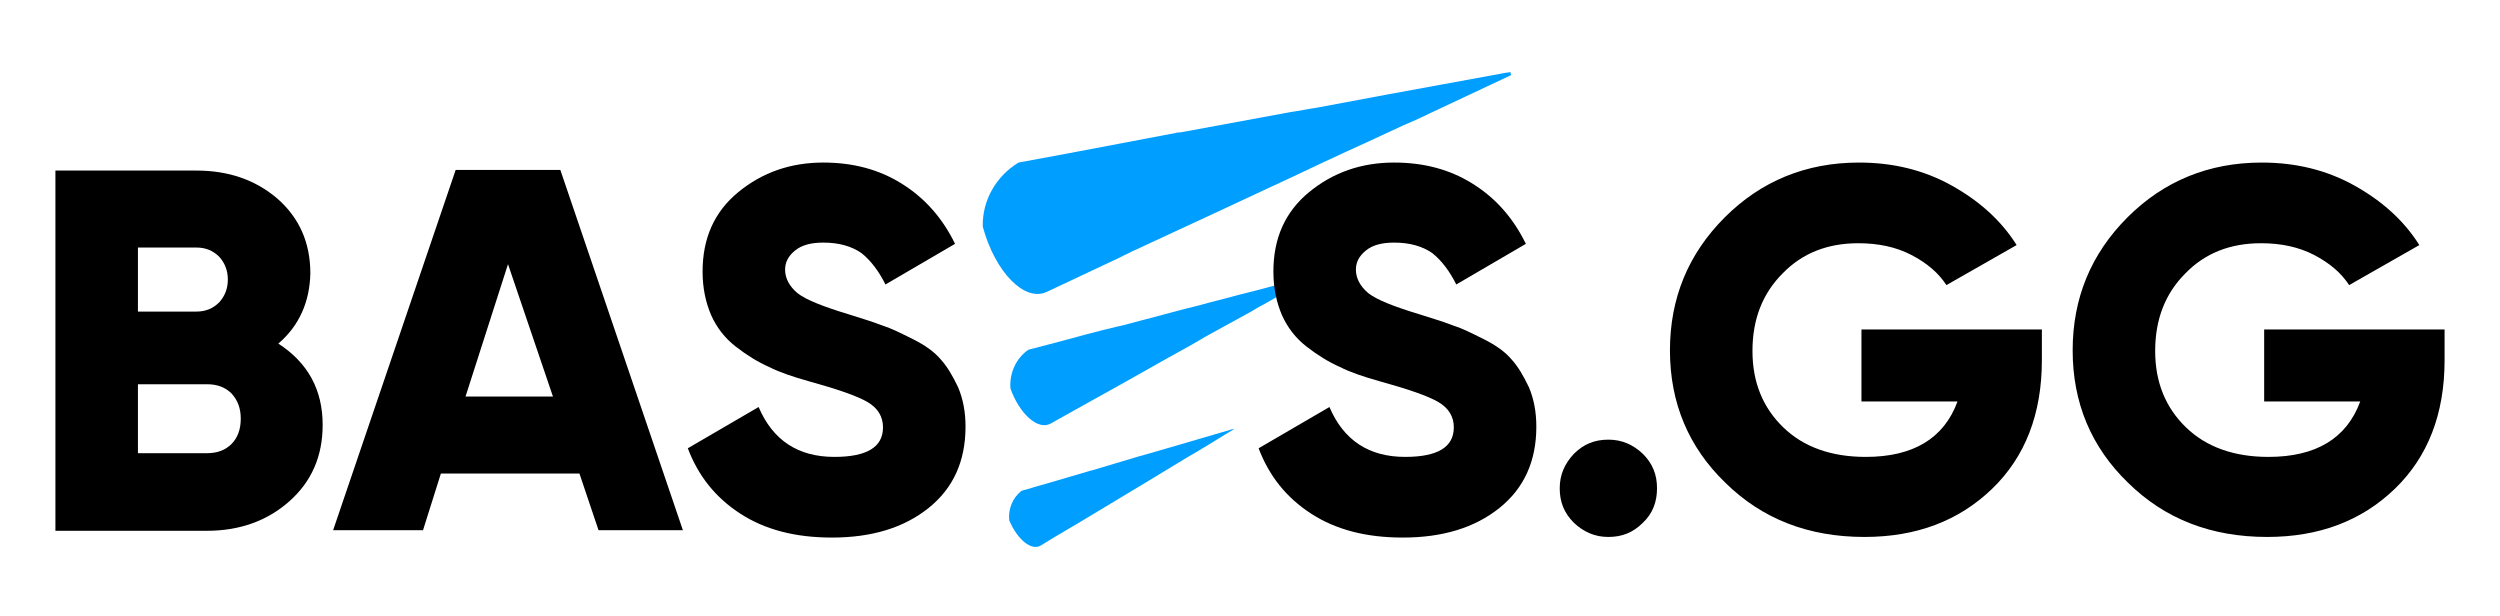 <?xml version="1.0" encoding="utf-8"?>
<!-- Generator: Adobe Illustrator 26.4.1, SVG Export Plug-In . SVG Version: 6.00 Build 0)  -->
<svg version="1.1" id="Layer_1" xmlns="http://www.w3.org/2000/svg" xmlns:xlink="http://www.w3.org/1999/xlink" x="0px" y="0px"
	 viewBox="0 0 406 100" style="enable-background:new 0 0 406 100;" xml:space="preserve">
<style type="text/css">
	.st0{fill:#009EFF;}
</style>
<g>
	<g>
		<path class="st0" d="M245.4,12.2c-4.5,2.1-8.9,4.2-13.4,6.3c-1.4,0.7-2.8,1.3-4.2,1.9c-3,1.4-6,2.8-9.1,4.2
			c-2.6,1.2-5.2,2.4-7.9,3.7c-9,4.2-18,8.4-27.1,12.6c-0.5,0.3-1.1,0.5-1.6,0.8c-4,1.9-8.1,3.8-12.1,5.7c-3.6,1.7-8.4-3.2-10.4-10.6
			c-0.1-4.3,2.2-8.2,5.8-10.4c2.7-0.5,5.4-1,8.1-1.5c5.8-1.1,11.6-2.2,17.4-3.3c0.3-0.1,0.6-0.1,0.8-0.1c6-1.1,11.9-2.2,17.9-3.3
			c1.4-0.2,2.8-0.5,4.2-0.7c3.7-0.7,7.4-1.4,11.2-2.1c6.4-1.2,12.7-2.3,19.1-3.5c0.4-0.1,0.8-0.1,1.2-0.2
			C245.3,11.9,245.4,12.1,245.4,12.2z"/>
	</g>
	<g>
		<path class="st0" d="M212.8,45.1c-2.5,1.4-5,2.9-7.5,4.3c-0.8,0.4-1.6,0.9-2.3,1.3c-1.7,0.9-3.4,1.9-5.1,2.8
			c-1.5,0.8-2.9,1.6-4.4,2.5c-5.1,2.8-10.1,5.7-15.2,8.5c-0.3,0.2-0.6,0.3-0.9,0.5c-2.3,1.3-4.5,2.5-6.8,3.8c-2,1.1-5-1.5-6.5-5.7
			c-0.2-2.5,0.9-4.9,2.9-6.3c1.5-0.4,3.1-0.8,4.6-1.2c3.3-0.9,6.6-1.8,10-2.6c0.2,0,0.3-0.1,0.5-0.1c3.4-0.9,6.8-1.8,10.2-2.7
			c0.8-0.2,1.6-0.4,2.4-0.6c2.1-0.6,4.3-1.1,6.4-1.7c3.7-0.9,7.3-1.9,10.9-2.9c0.2-0.1,0.5-0.1,0.7-0.2
			C212.7,45,212.7,45.1,212.8,45.1z"/>
	</g>
	<g>
		<path class="st0" d="M200.4,69.7c-1.9,1.1-3.7,2.3-5.6,3.4c-0.6,0.4-1.2,0.7-1.7,1c-1.3,0.8-2.5,1.5-3.8,2.3
			c-1.1,0.7-2.2,1.3-3.3,2c-3.8,2.3-7.5,4.5-11.3,6.8c-0.2,0.1-0.5,0.3-0.7,0.4c-1.7,1-3.4,2-5,3c-1.5,0.9-3.8-1-5.1-4.1
			c-0.2-1.9,0.6-3.7,2-4.8c1.2-0.3,2.3-0.7,3.5-1c2.5-0.7,5-1.5,7.5-2.2c0.1,0,0.2-0.1,0.4-0.1c2.6-0.8,5.1-1.5,7.7-2.3
			c0.6-0.2,1.2-0.3,1.8-0.5c1.6-0.5,3.2-0.9,4.8-1.4c2.7-0.8,5.5-1.6,8.2-2.4c0.2-0.1,0.4-0.1,0.5-0.1
			C200.4,69.6,200.4,69.6,200.4,69.7z"/>
	</g>
	<g>
		<path d="M45.2,55.8c4.8,3.1,7.2,7.5,7.2,13.2c0,5.1-1.8,9.2-5.4,12.4c-3.6,3.2-8.1,4.8-13.4,4.8H9V27.7h22.9
			c5.2,0,9.6,1.5,13.2,4.6c3.5,3.1,5.3,7.1,5.3,12.1C50.3,49,48.6,52.9,45.2,55.8z M31.9,40.2h-9.5v10.4h9.5c1.5,0,2.7-0.5,3.7-1.5
			c0.9-1,1.4-2.2,1.4-3.7c0-1.5-0.5-2.7-1.4-3.7C34.6,40.7,33.4,40.2,31.9,40.2z M33.6,73.6c1.7,0,3-0.5,4-1.5c1-1,1.5-2.4,1.5-4.1
			c0-1.7-0.5-3-1.5-4.1c-1-1-2.3-1.5-4-1.5H22.4v11.2H33.6z"/>
		<path d="M97.2,86.1l-3.1-9.2H71.6l-2.9,9.2H54.1l19.9-58.5h17l19.9,58.5H97.2z M75.6,64.4h14.2l-7.3-21.5L75.6,64.4z"/>
		<path d="M135.1,87.3c-6,0-10.9-1.3-14.9-3.9c-4-2.6-6.8-6.1-8.5-10.6l11.5-6.7c2.3,5.4,6.4,8.1,12.3,8.1c5.3,0,7.9-1.6,7.9-4.8
			c0-1.7-0.8-3.1-2.5-4.1c-1.7-1-4.9-2.1-9.6-3.4c-2.5-0.7-4.6-1.4-6.4-2.3c-1.8-0.8-3.6-1.9-5.4-3.3c-1.8-1.4-3.1-3.1-4-5.1
			c-0.9-2.1-1.4-4.4-1.4-7.1c0-5.4,1.9-9.7,5.8-12.9c3.9-3.2,8.5-4.8,13.8-4.8c4.8,0,9,1.1,12.7,3.4c3.7,2.3,6.6,5.5,8.7,9.8
			l-11.3,6.6c-1.1-2.2-2.4-3.9-3.9-5.1c-1.6-1.1-3.6-1.7-6.2-1.7c-2,0-3.5,0.4-4.6,1.3c-1.1,0.9-1.6,1.9-1.6,3.1
			c0,1.4,0.7,2.7,2,3.8c1.4,1.1,4.2,2.2,8.5,3.5c2.3,0.7,4.1,1.3,5.4,1.8c1.3,0.4,2.9,1.2,4.9,2.2c2,1,3.5,2.1,4.5,3.3
			c1,1.1,1.9,2.6,2.8,4.5c0.8,1.9,1.2,4,1.2,6.4c0,5.6-2,10-6,13.2C146.8,85.7,141.6,87.3,135.1,87.3z"/>
		<path d="M227.8,87.3c-6,0-10.9-1.3-14.9-3.9c-4-2.6-6.8-6.1-8.5-10.6l11.5-6.7c2.3,5.4,6.4,8.1,12.3,8.1c5.3,0,7.9-1.6,7.9-4.8
			c0-1.7-0.8-3.1-2.5-4.1c-1.7-1-4.9-2.1-9.6-3.4c-2.5-0.7-4.6-1.4-6.4-2.3c-1.8-0.8-3.6-1.9-5.4-3.3c-1.8-1.4-3.1-3.1-4-5.1
			c-0.9-2.1-1.4-4.4-1.4-7.1c0-5.4,1.9-9.7,5.8-12.9c3.9-3.2,8.5-4.8,13.8-4.8c4.8,0,9,1.1,12.7,3.4c3.7,2.3,6.6,5.5,8.7,9.8
			l-11.3,6.6c-1.1-2.2-2.4-3.9-3.9-5.1c-1.6-1.1-3.6-1.7-6.2-1.7c-2,0-3.5,0.4-4.6,1.3c-1.1,0.9-1.6,1.9-1.6,3.1
			c0,1.4,0.7,2.7,2,3.8c1.4,1.1,4.2,2.2,8.5,3.5c2.3,0.7,4.1,1.3,5.4,1.8c1.3,0.4,2.9,1.2,4.9,2.2c2,1,3.5,2.1,4.5,3.3
			c1,1.1,1.9,2.6,2.8,4.5c0.8,1.9,1.2,4,1.2,6.4c0,5.6-2,10-6,13.2C239.5,85.7,234.3,87.3,227.8,87.3z"/>
		<path d="M266.8,84.9c-1.6,1.6-3.4,2.3-5.6,2.3c-2.2,0-4-0.8-5.6-2.3c-1.6-1.6-2.3-3.4-2.3-5.6c0-2.2,0.8-4,2.3-5.6
			c1.6-1.6,3.4-2.3,5.6-2.3c2.2,0,4,0.8,5.6,2.3c1.6,1.6,2.3,3.4,2.3,5.6C269.1,81.5,268.4,83.4,266.8,84.9z"/>
		<path d="M331.6,53.5v5c0,8.7-2.7,15.7-8.1,20.9c-5.4,5.2-12.3,7.8-20.7,7.8c-9.1,0-16.6-2.9-22.6-8.8c-6-5.8-9-13-9-21.5
			c0-8.5,3-15.7,8.9-21.6c5.9-5.9,13.2-8.9,21.8-8.9c5.5,0,10.5,1.2,15,3.7c4.5,2.5,8.1,5.7,10.6,9.7l-11.4,6.5
			c-1.3-2-3.2-3.6-5.7-4.9c-2.5-1.3-5.4-1.9-8.6-1.9c-5,0-9.1,1.6-12.3,4.9c-3.3,3.3-4.9,7.5-4.9,12.6c0,5.1,1.7,9.2,5,12.4
			c3.3,3.2,7.8,4.8,13.4,4.8c7.7,0,12.7-3,14.9-9h-15.6V53.5H331.6z"/>
		<path d="M397,53.5v5c0,8.7-2.7,15.7-8.1,20.9c-5.4,5.2-12.3,7.8-20.7,7.8c-9.1,0-16.6-2.9-22.6-8.8c-6-5.8-9-13-9-21.5
			c0-8.5,3-15.7,8.9-21.6c5.9-5.9,13.2-8.9,21.8-8.9c5.5,0,10.5,1.2,15,3.7c4.5,2.5,8.1,5.7,10.6,9.7l-11.4,6.5
			c-1.3-2-3.2-3.6-5.7-4.9c-2.5-1.3-5.4-1.9-8.6-1.9c-5,0-9.1,1.6-12.3,4.9c-3.3,3.3-4.9,7.5-4.9,12.6c0,5.1,1.7,9.2,5,12.4
			c3.3,3.2,7.8,4.8,13.4,4.8c7.7,0,12.7-3,14.9-9h-15.6V53.5H397z"/>
	</g>
</g>
</svg>
